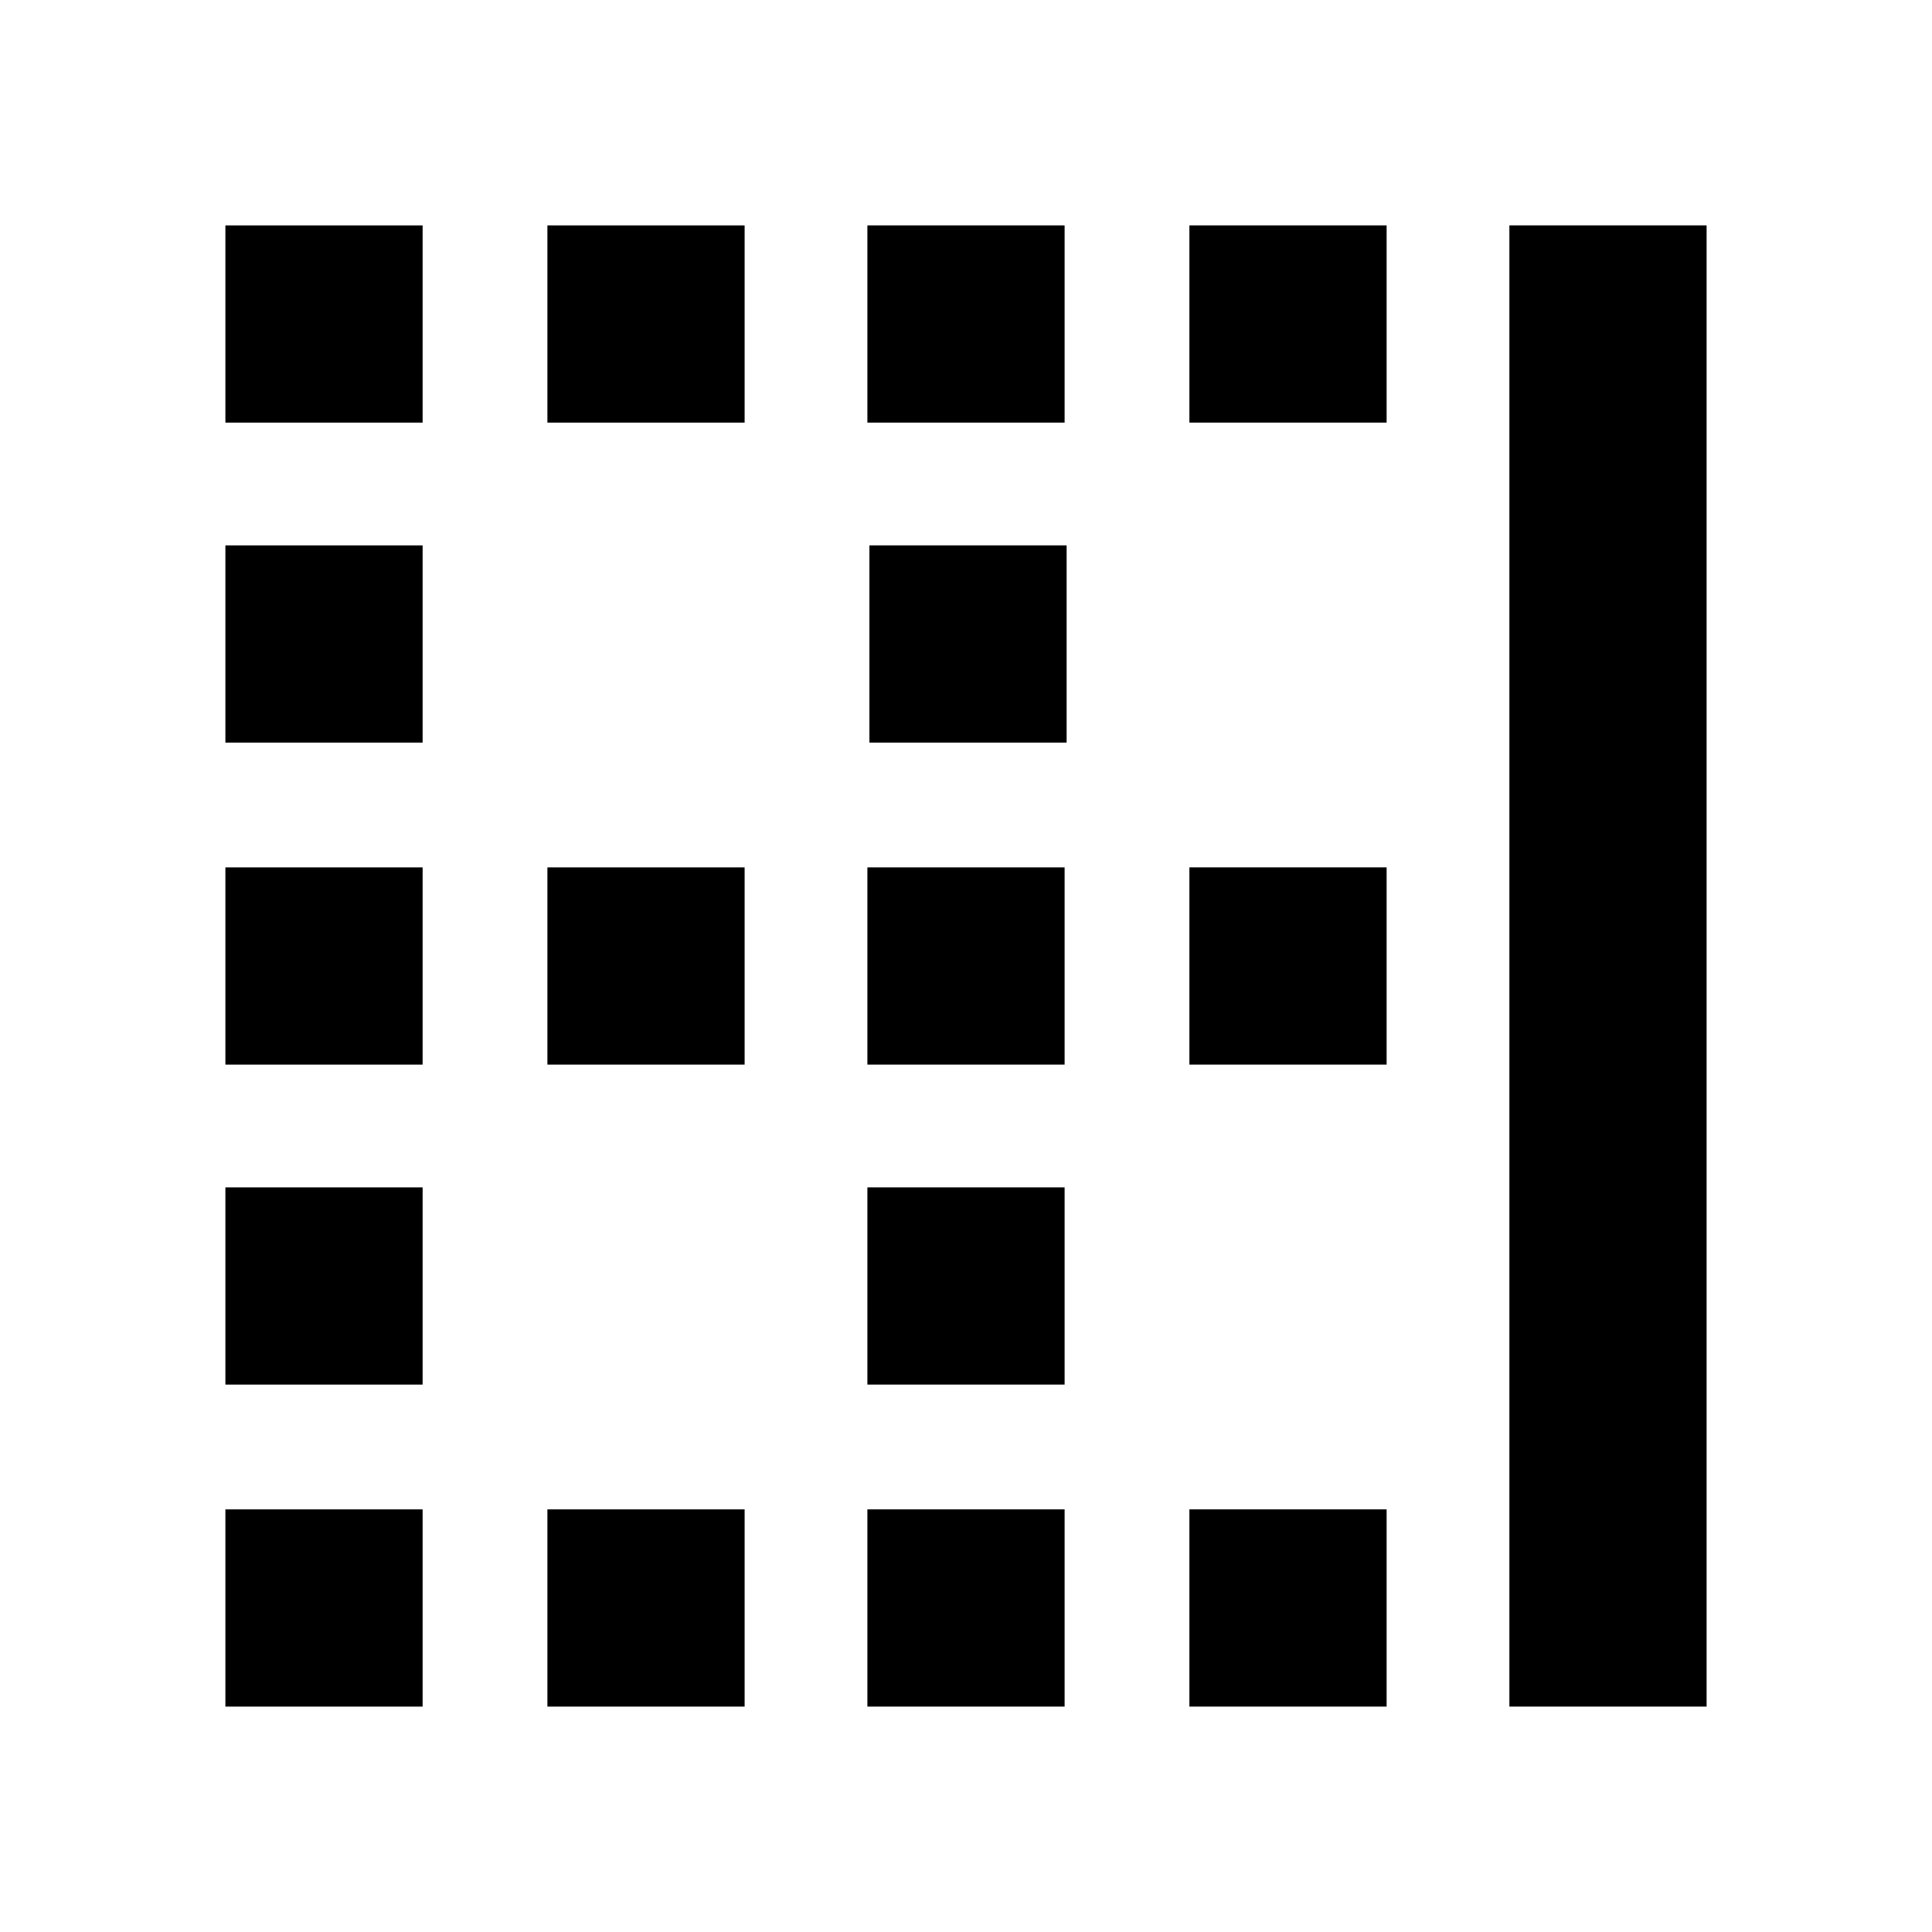 <svg xmlns="http://www.w3.org/2000/svg" height="20" viewBox="0 -960 960 960" width="20"><path d="M112-112v-98h98v98h-98Zm0-160v-98h98v98h-98Zm0-159v-98h98v98h-98Zm0-160v-98h98v98h-98Zm0-159v-98h98v98h-98Zm160 638v-98h98v98h-98Zm0-319v-98h98v98h-98Zm0-319v-98h98v98h-98Zm159 638v-98h98v98h-98Zm0-160v-98h98v98h-98Zm0-159v-98h98v98h-98Zm1-160v-98h98v98h-98Zm-1-159v-98h98v98h-98Zm160 638v-98h98v98h-98Zm0-319v-98h98v98h-98Zm0-319v-98h98v98h-98Zm159 638v-736h98v736h-98Z"/></svg>